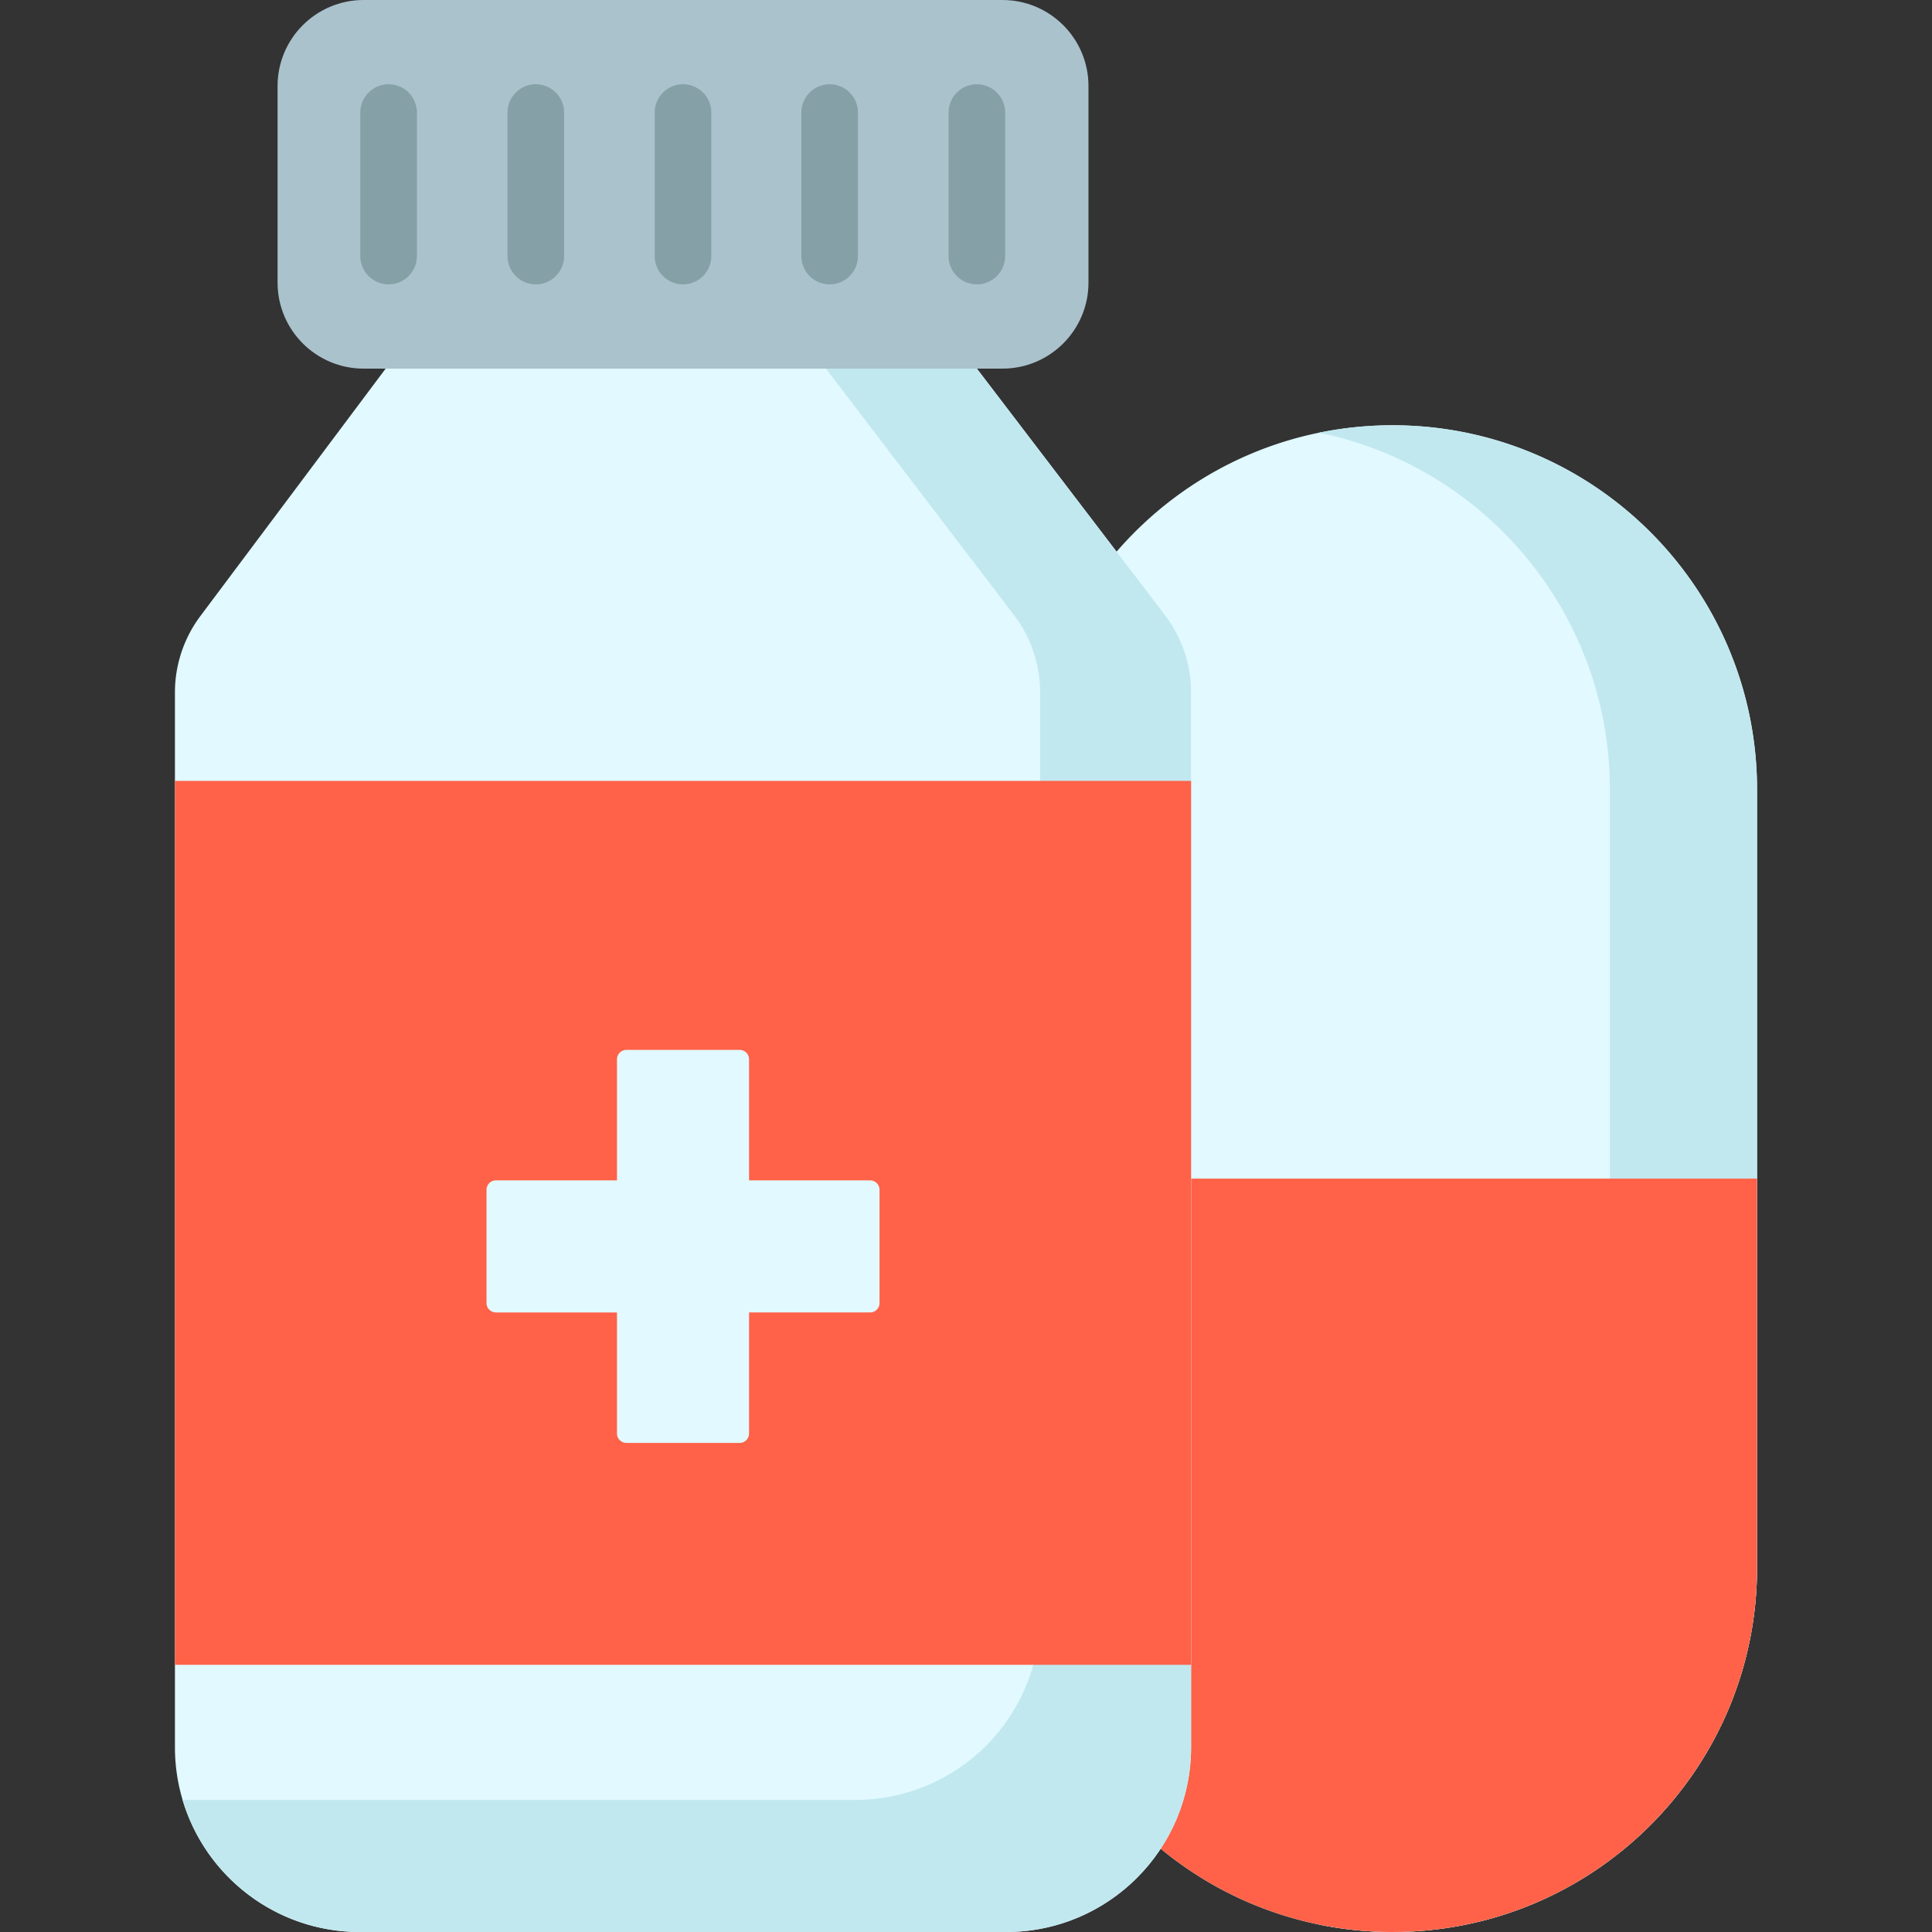 <svg xmlns="http://www.w3.org/2000/svg" version="1.1" xmlns:xlink="http://www.w3.org/1999/xlink" xmlns:svgjs="http://svgjs.com/svgjs" width="512" height="512" x="0" y="0" viewBox="0 0 512 512" style="enable-background:new 0 0 512 512" xml:space="preserve" class=""><rect x="0" y="0" width="512" height="512" fill="#333333" stroke="none"/><g><path fill="#e1f9ff" d="M465.64 209.29v206.12c0 26.67-10.81 50.82-28.29 68.3S395.72 512 369.05 512c-6.68 0-13.2-.68-19.5-1.97-44-9.02-77.09-47.95-77.09-94.62V209.29c0-46.67 33.09-85.6 77.09-94.62a97.12 97.12 0 0 1 19.5-1.97c53.34 0 96.59 43.24 96.59 96.59z" data-original="#e1f9ff" class=""></path><path fill="#c2e8ef" d="M465.64 209.29v206.12c0 26.67-10.81 50.82-28.29 68.3S395.72 512 369.05 512c-6.68 0-13.2-.68-19.5-1.97 44-9.02 77.09-47.95 77.09-94.62V209.29c0-46.67-33.09-85.6-77.09-94.62a97.12 97.12 0 0 1 19.5-1.97c53.34 0 96.59 43.24 96.59 96.59z" data-original="#c2e8ef"></path><path fill="#ff6248" d="M465.64 312.35v103.06c0 26.67-10.81 50.82-28.29 68.3S395.72 512 369.05 512c-6.68 0-13.2-.68-19.5-1.97-44-9.02-77.09-47.95-77.09-94.62V312.35z" data-original="#ff6248" class=""></path><path fill="#e1f9ff" d="M315.65 183.5v279.52c0 27.05-21.93 48.98-48.98 48.98H95.34c-22.19 0-40.94-14.76-46.95-35a48.872 48.872 0 0 1-2.03-13.98V183.5c0-7.27 2.35-14.34 6.69-20.17l49.15-65.64 78.81-20 77.87 20 50.09 65.64c4.34 5.83 6.68 12.9 6.68 20.17z" data-original="#e1f9ff" class=""></path><path fill="#c2e8ef" d="M315.65 183.5v279.52c0 27.05-21.93 48.98-48.98 48.98H95.34c-22.19 0-40.94-14.76-46.95-35h178.28c27.05 0 48.98-21.93 48.98-48.98V183.5c0-7.27-2.34-14.34-6.68-20.17l-50.09-65.64h40l50.09 65.64c4.34 5.83 6.68 12.9 6.68 20.17z" data-original="#c2e8ef"></path><path fill="#ff6248" d="M46.36 206.94h269.29V441.2H46.36z" data-original="#ff6248" class=""></path><path fill="#aac2cc" d="M96.362 0C83.768 0 73.558 10.21 73.558 22.804v52.081c0 12.594 10.21 22.804 22.804 22.804h169.291c12.594 0 22.804-10.21 22.804-22.804V22.804C288.457 10.21 278.247 0 265.653 0z" data-original="#aac2cc"></path><g fill="#86a0a8"><path d="M181.008 22.33a7.5 7.5 0 0 0-7.5 7.5v38.029c0 4.142 3.357 7.5 7.5 7.5s7.5-3.358 7.5-7.5V29.83a7.5 7.5 0 0 0-7.5-7.5zM102.986 22.33a7.5 7.5 0 0 0-7.5 7.5v38.029c0 4.142 3.357 7.5 7.5 7.5s7.5-3.358 7.5-7.5V29.83a7.5 7.5 0 0 0-7.5-7.5zM141.997 22.33a7.5 7.5 0 0 0-7.5 7.5v38.029c0 4.142 3.357 7.5 7.5 7.5s7.5-3.358 7.5-7.5V29.83a7.5 7.5 0 0 0-7.5-7.5zM219.867 22.33a7.5 7.5 0 0 0-7.5 7.5v38.029c0 4.142 3.357 7.5 7.5 7.5s7.5-3.358 7.5-7.5V29.83a7.5 7.5 0 0 0-7.5-7.5zM258.878 22.33a7.5 7.5 0 0 0-7.5 7.5v38.029c0 4.142 3.357 7.5 7.5 7.5s7.5-3.358 7.5-7.5V29.83a7.5 7.5 0 0 0-7.5-7.5z" fill="#86a0a8" data-original="#86a0a8"></path></g><path fill="#e1f9ff" d="M230.586 312.812h-32.078v-32.078a2.5 2.5 0 0 0-2.5-2.5h-30a2.5 2.5 0 0 0-2.5 2.5v32.078H131.43a2.5 2.5 0 0 0-2.5 2.5v30a2.5 2.5 0 0 0 2.5 2.5h32.078v32.078a2.5 2.5 0 0 0 2.5 2.5h30a2.5 2.5 0 0 0 2.5-2.5v-32.078h32.078a2.5 2.5 0 0 0 2.5-2.5v-30a2.5 2.5 0 0 0-2.5-2.5z" data-original="#e1f9ff" class=""></path></g></svg>